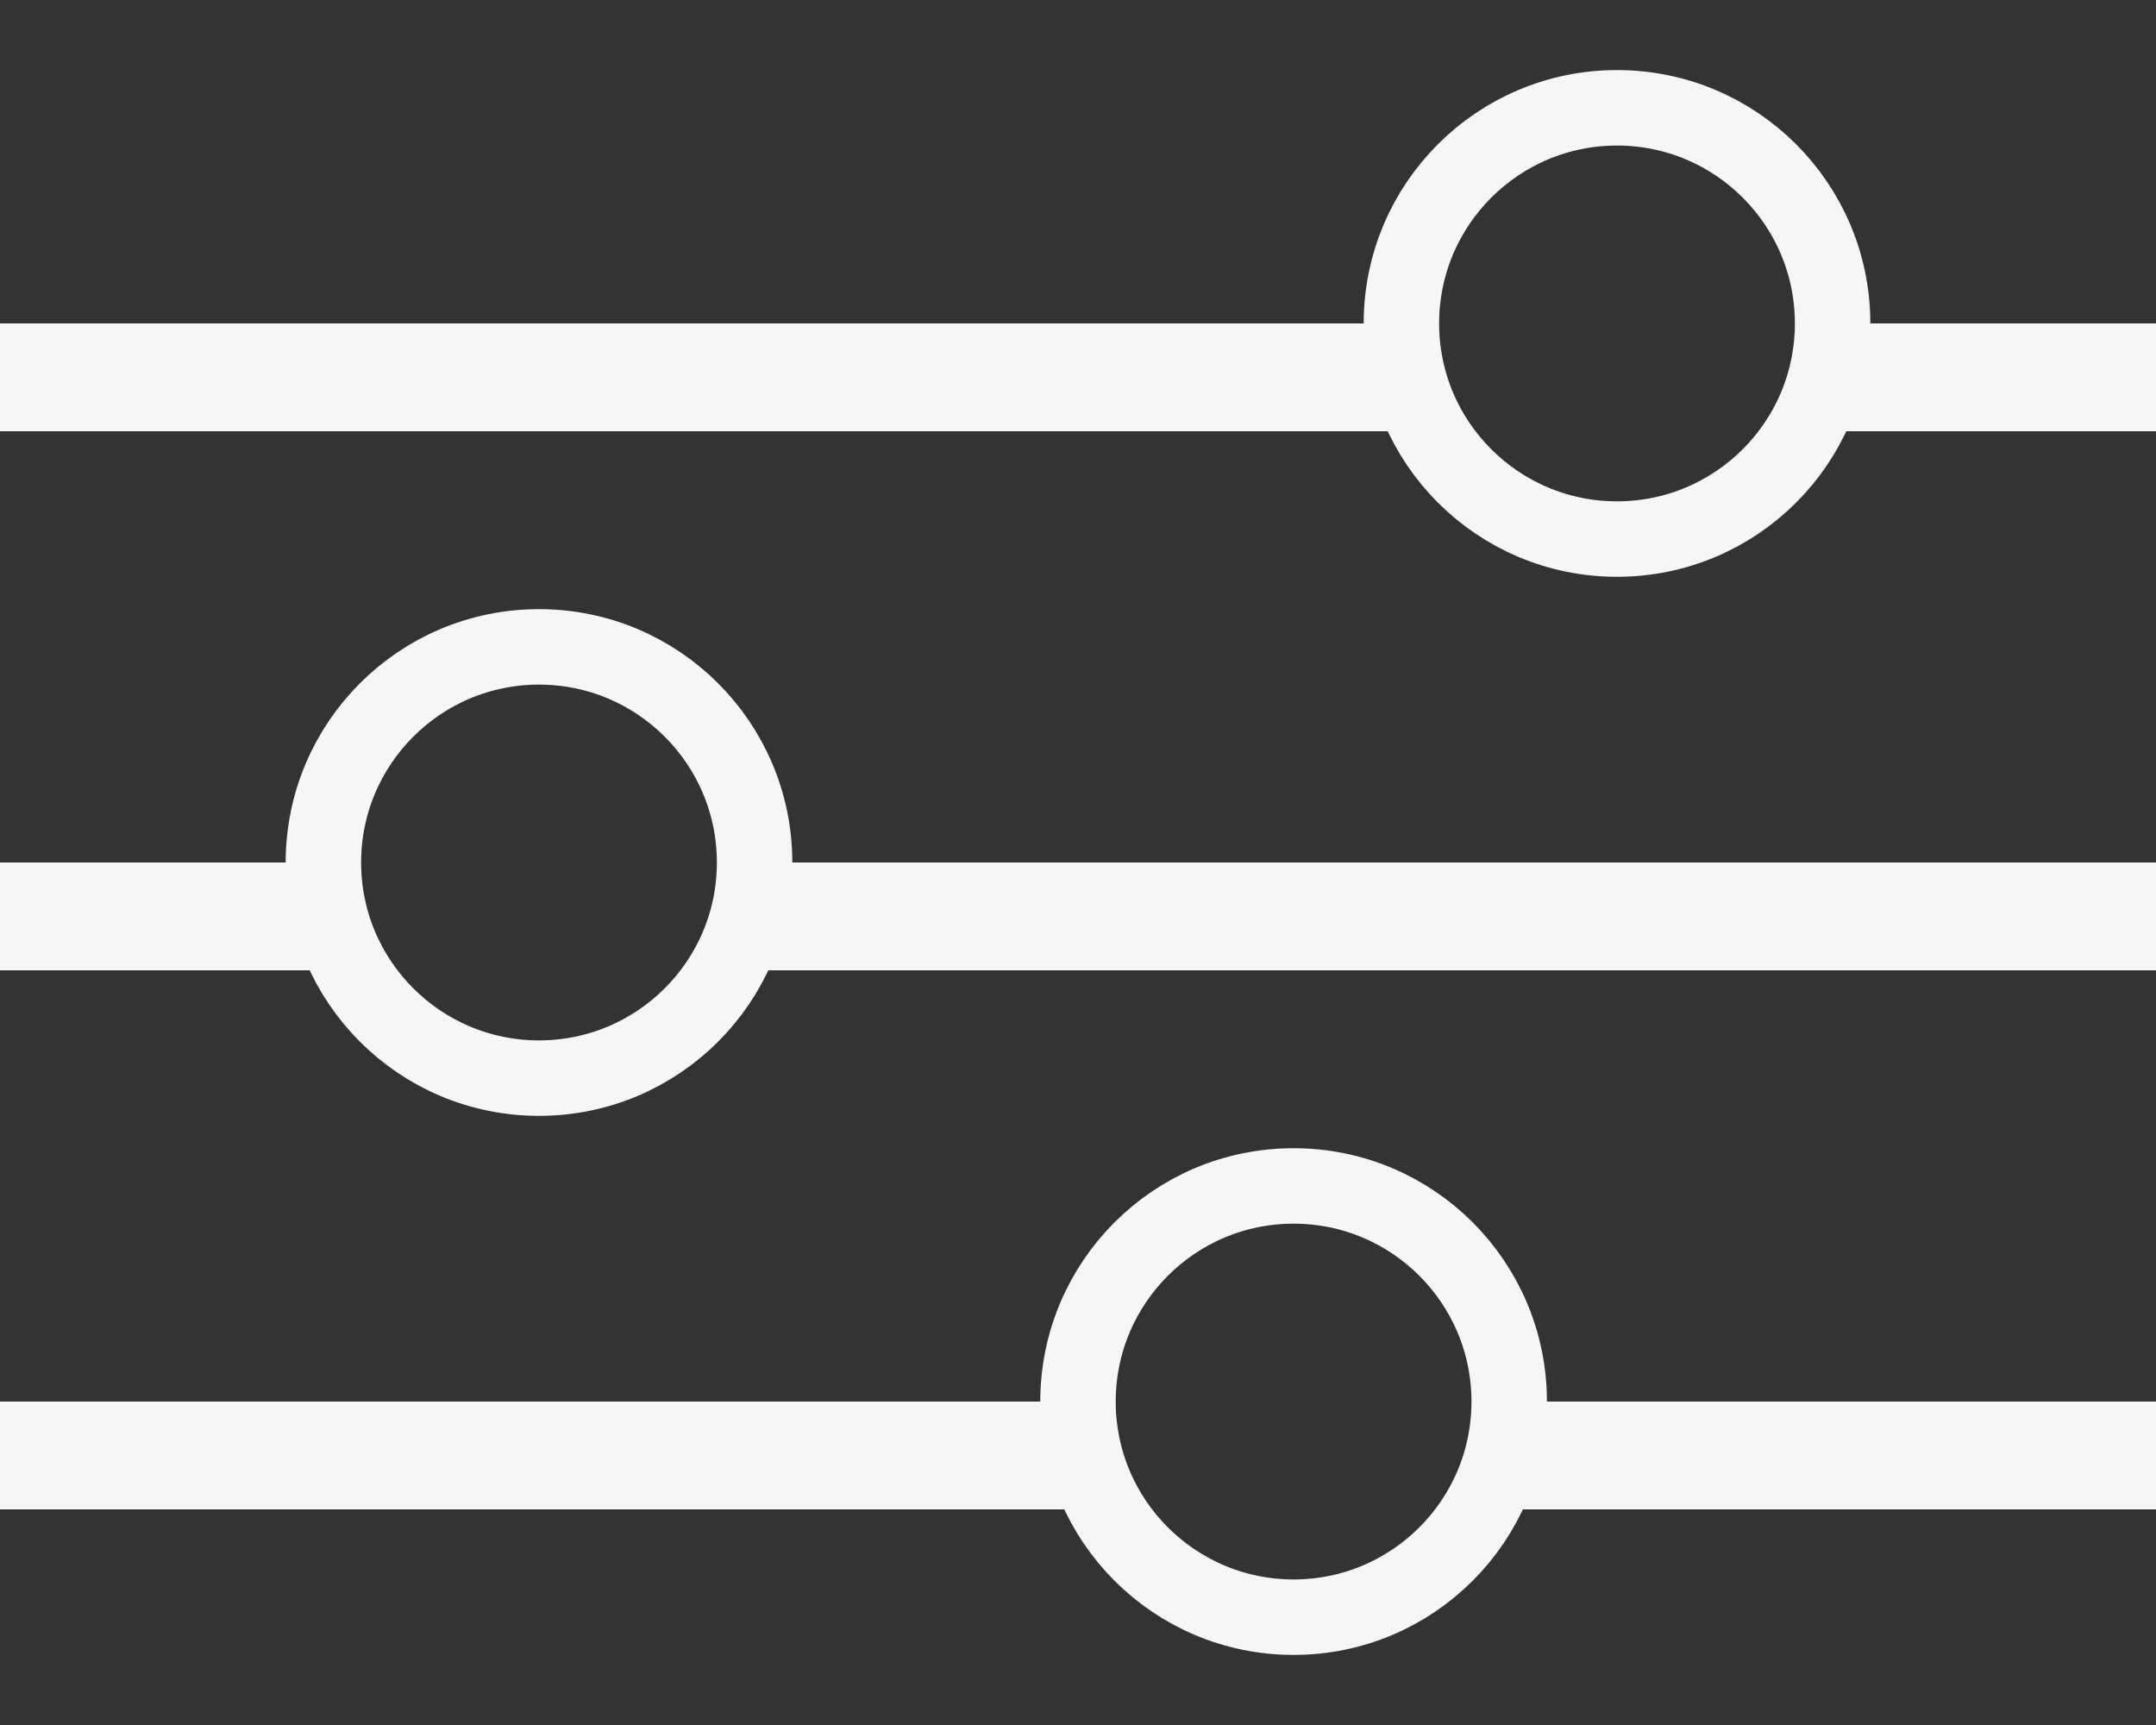 <svg width="20" height="16" viewBox="0 0 20 16" fill="none" xmlns="http://www.w3.org/2000/svg">
<rect x="0" y="0" width="20" height="16" fill="#333333" stroke="none"/>
<line x1="4.37114e-08" y1="3.5" x2="13" y2="3.5" stroke="#f6f6f6"/>
<line x1="17" y1="3.5" x2="20" y2="3.5" stroke="#f6f6f6"/>
<line x1="4.37114e-08" y1="8.5" x2="3" y2="8.5" stroke="#f6f6f6"/>
<line x1="7" y1="8.5" x2="20" y2="8.5" stroke="#f6f6f6"/>
<line x1="4.37114e-08" y1="13.5" x2="10" y2="13.5" stroke="#f6f6f6"/>
<line x1="14" y1="13.5" x2="20" y2="13.5" stroke="#f6f6f6"/>
<circle cx="15" cy="3" r="2" stroke="#f6f6f6" stroke-width="0.7"/>
<circle cx="5" cy="8" r="2" stroke="#f6f6f6" stroke-width="0.7"/>
<circle cx="12" cy="13" r="2" stroke="#f6f6f6" stroke-width="0.7"/>
</svg>
